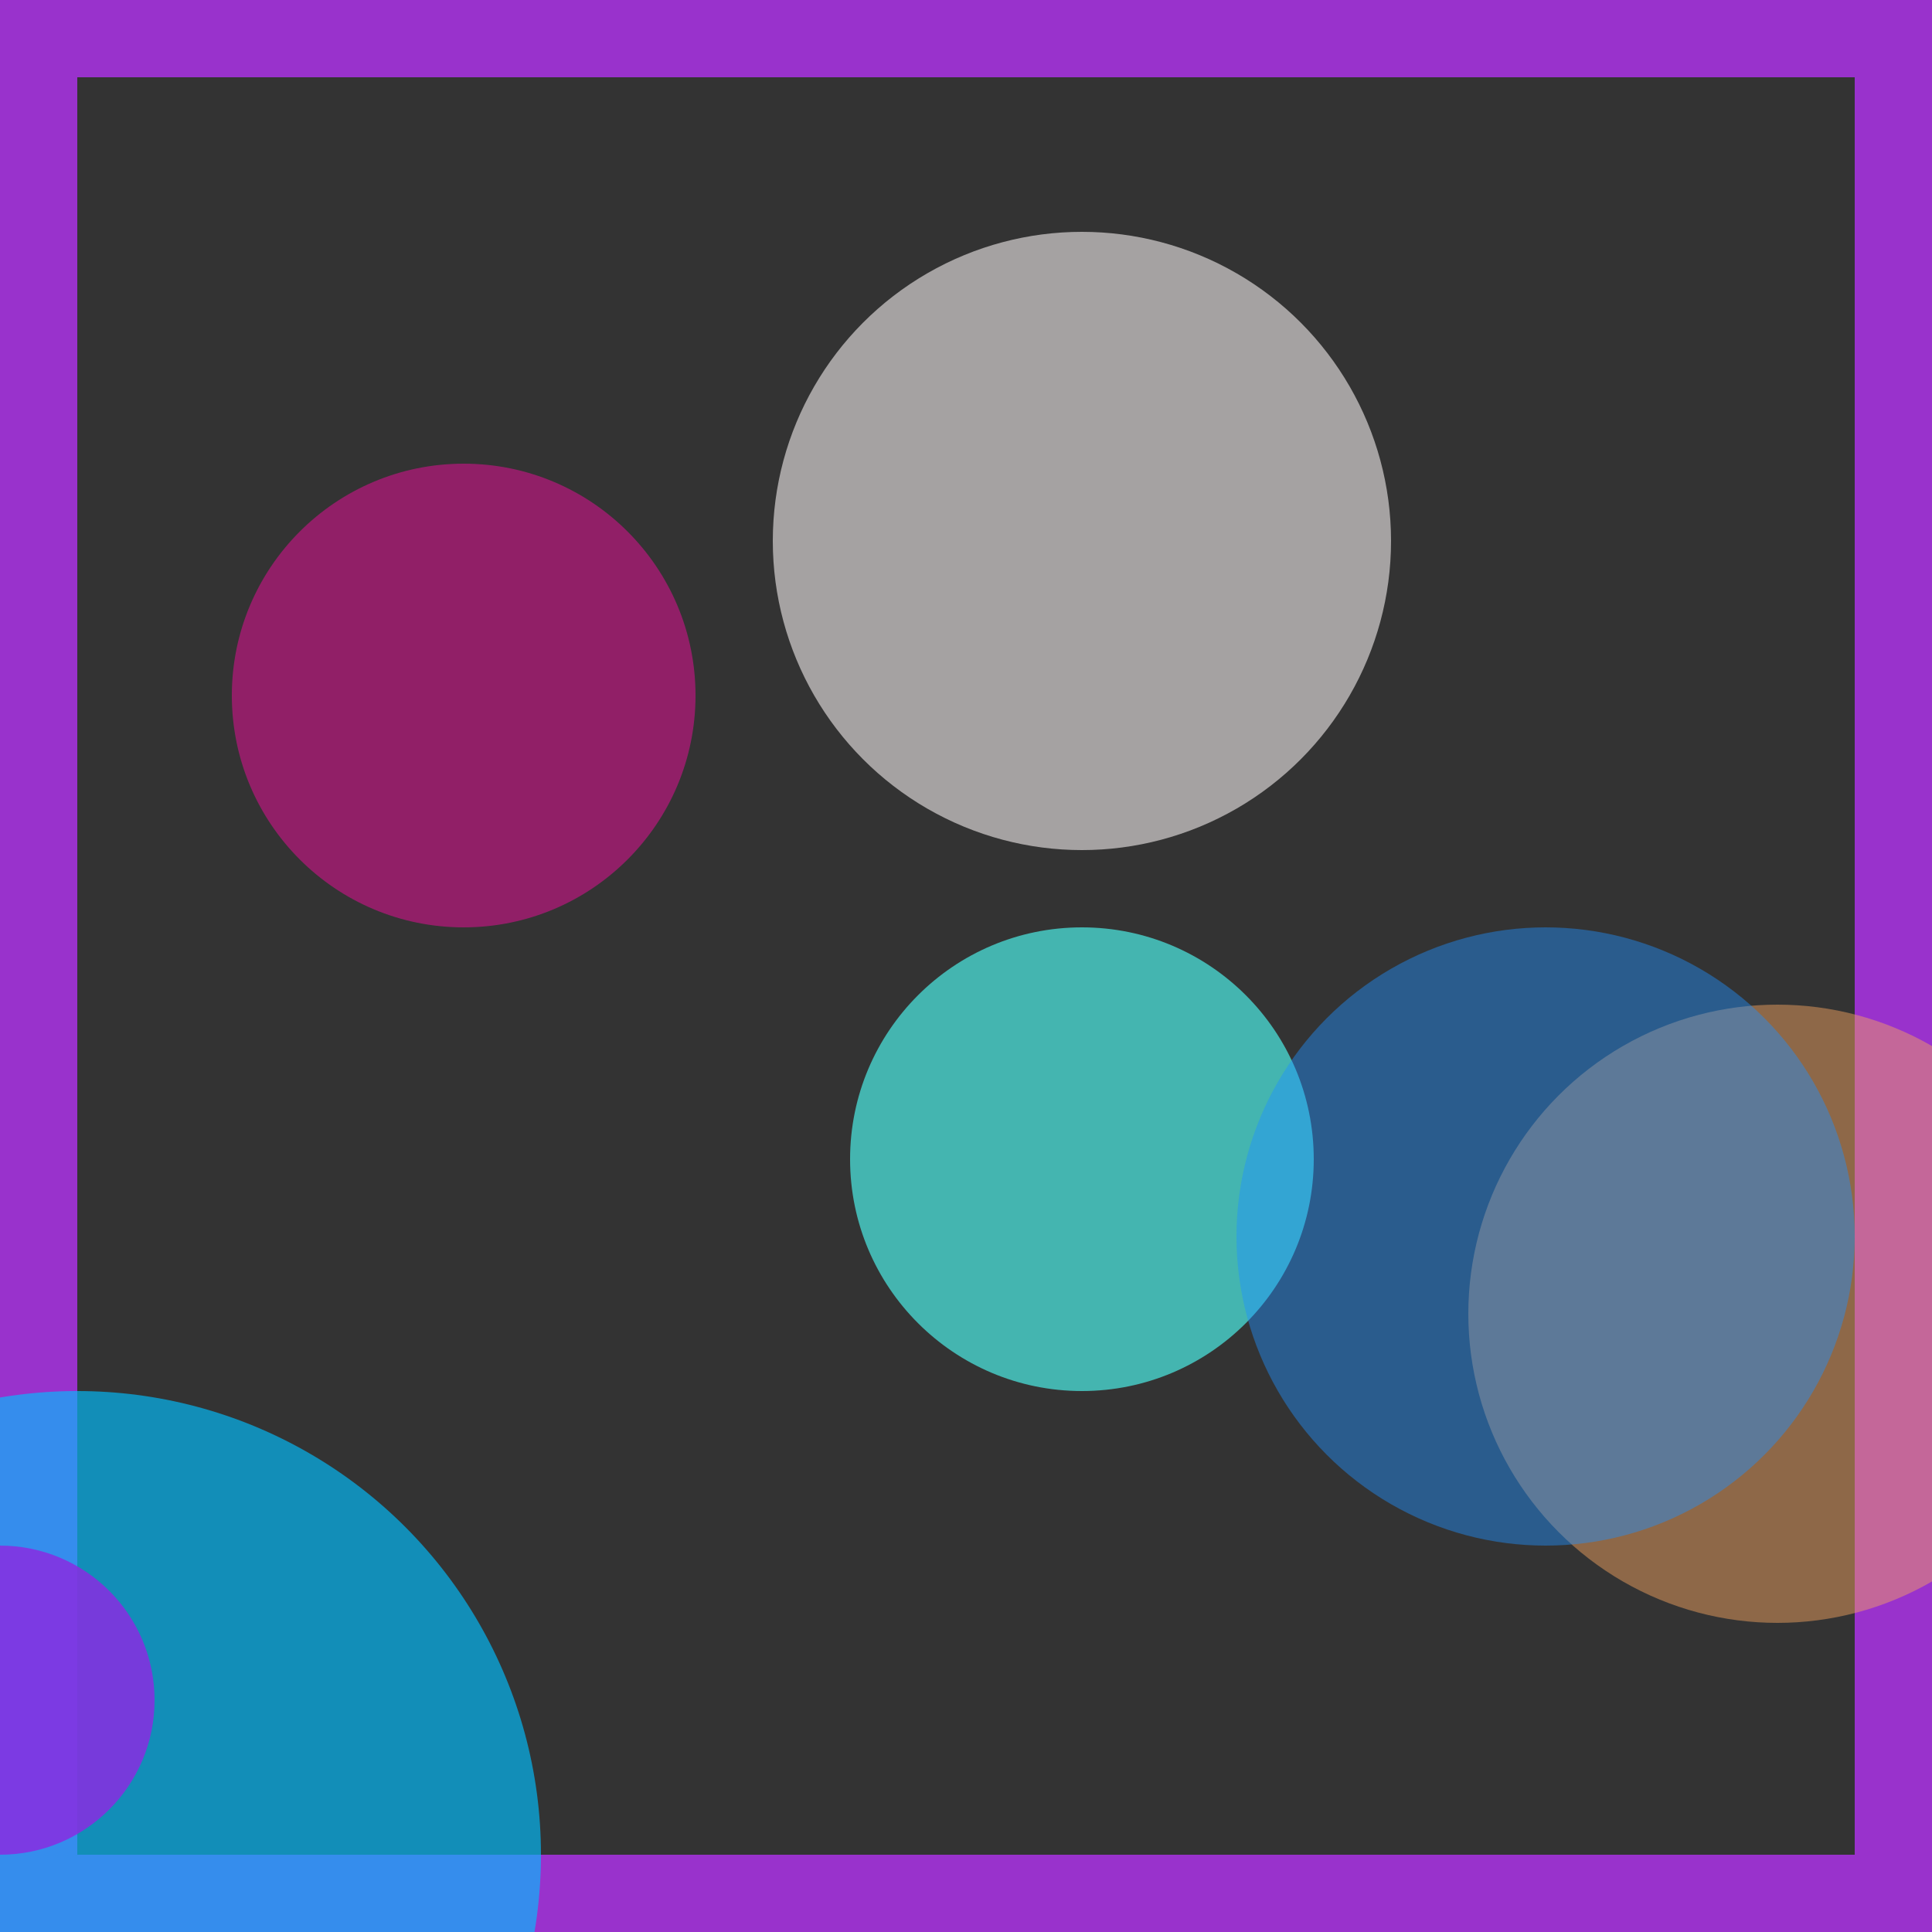 <svg viewBox="0 0 25 25" width="25" height="25" xmlns="http://www.w3.org/2000/svg"><rect x="0" y="0" width="25" height="25" fill="#333333" stroke="none"/><rect width="25" height="25" fill="none" stroke="darkorchid" stroke-width="2"/>
<circle cx="1" cy="24" r="6" fill="deepskyblue" fill-opacity="0.65"/>
<circle cx="14" cy="15" r="3" fill="mediumturquoise" fill-opacity="0.82"/>
<circle cx="23" cy="17" r="4" fill="sandybrown" fill-opacity="0.47"/>
<circle cx="6" cy="9" r="3" fill="mediumvioletred" fill-opacity="0.64"/>
<circle cx="0" cy="22" r="2" fill="blueviolet" fill-opacity="0.84"/>
<circle cx="20" cy="16" r="4" fill="dodgerblue" fill-opacity="0.44"/>
<circle cx="14" cy="7" r="4" fill="snow" fill-opacity="0.56"/></svg>